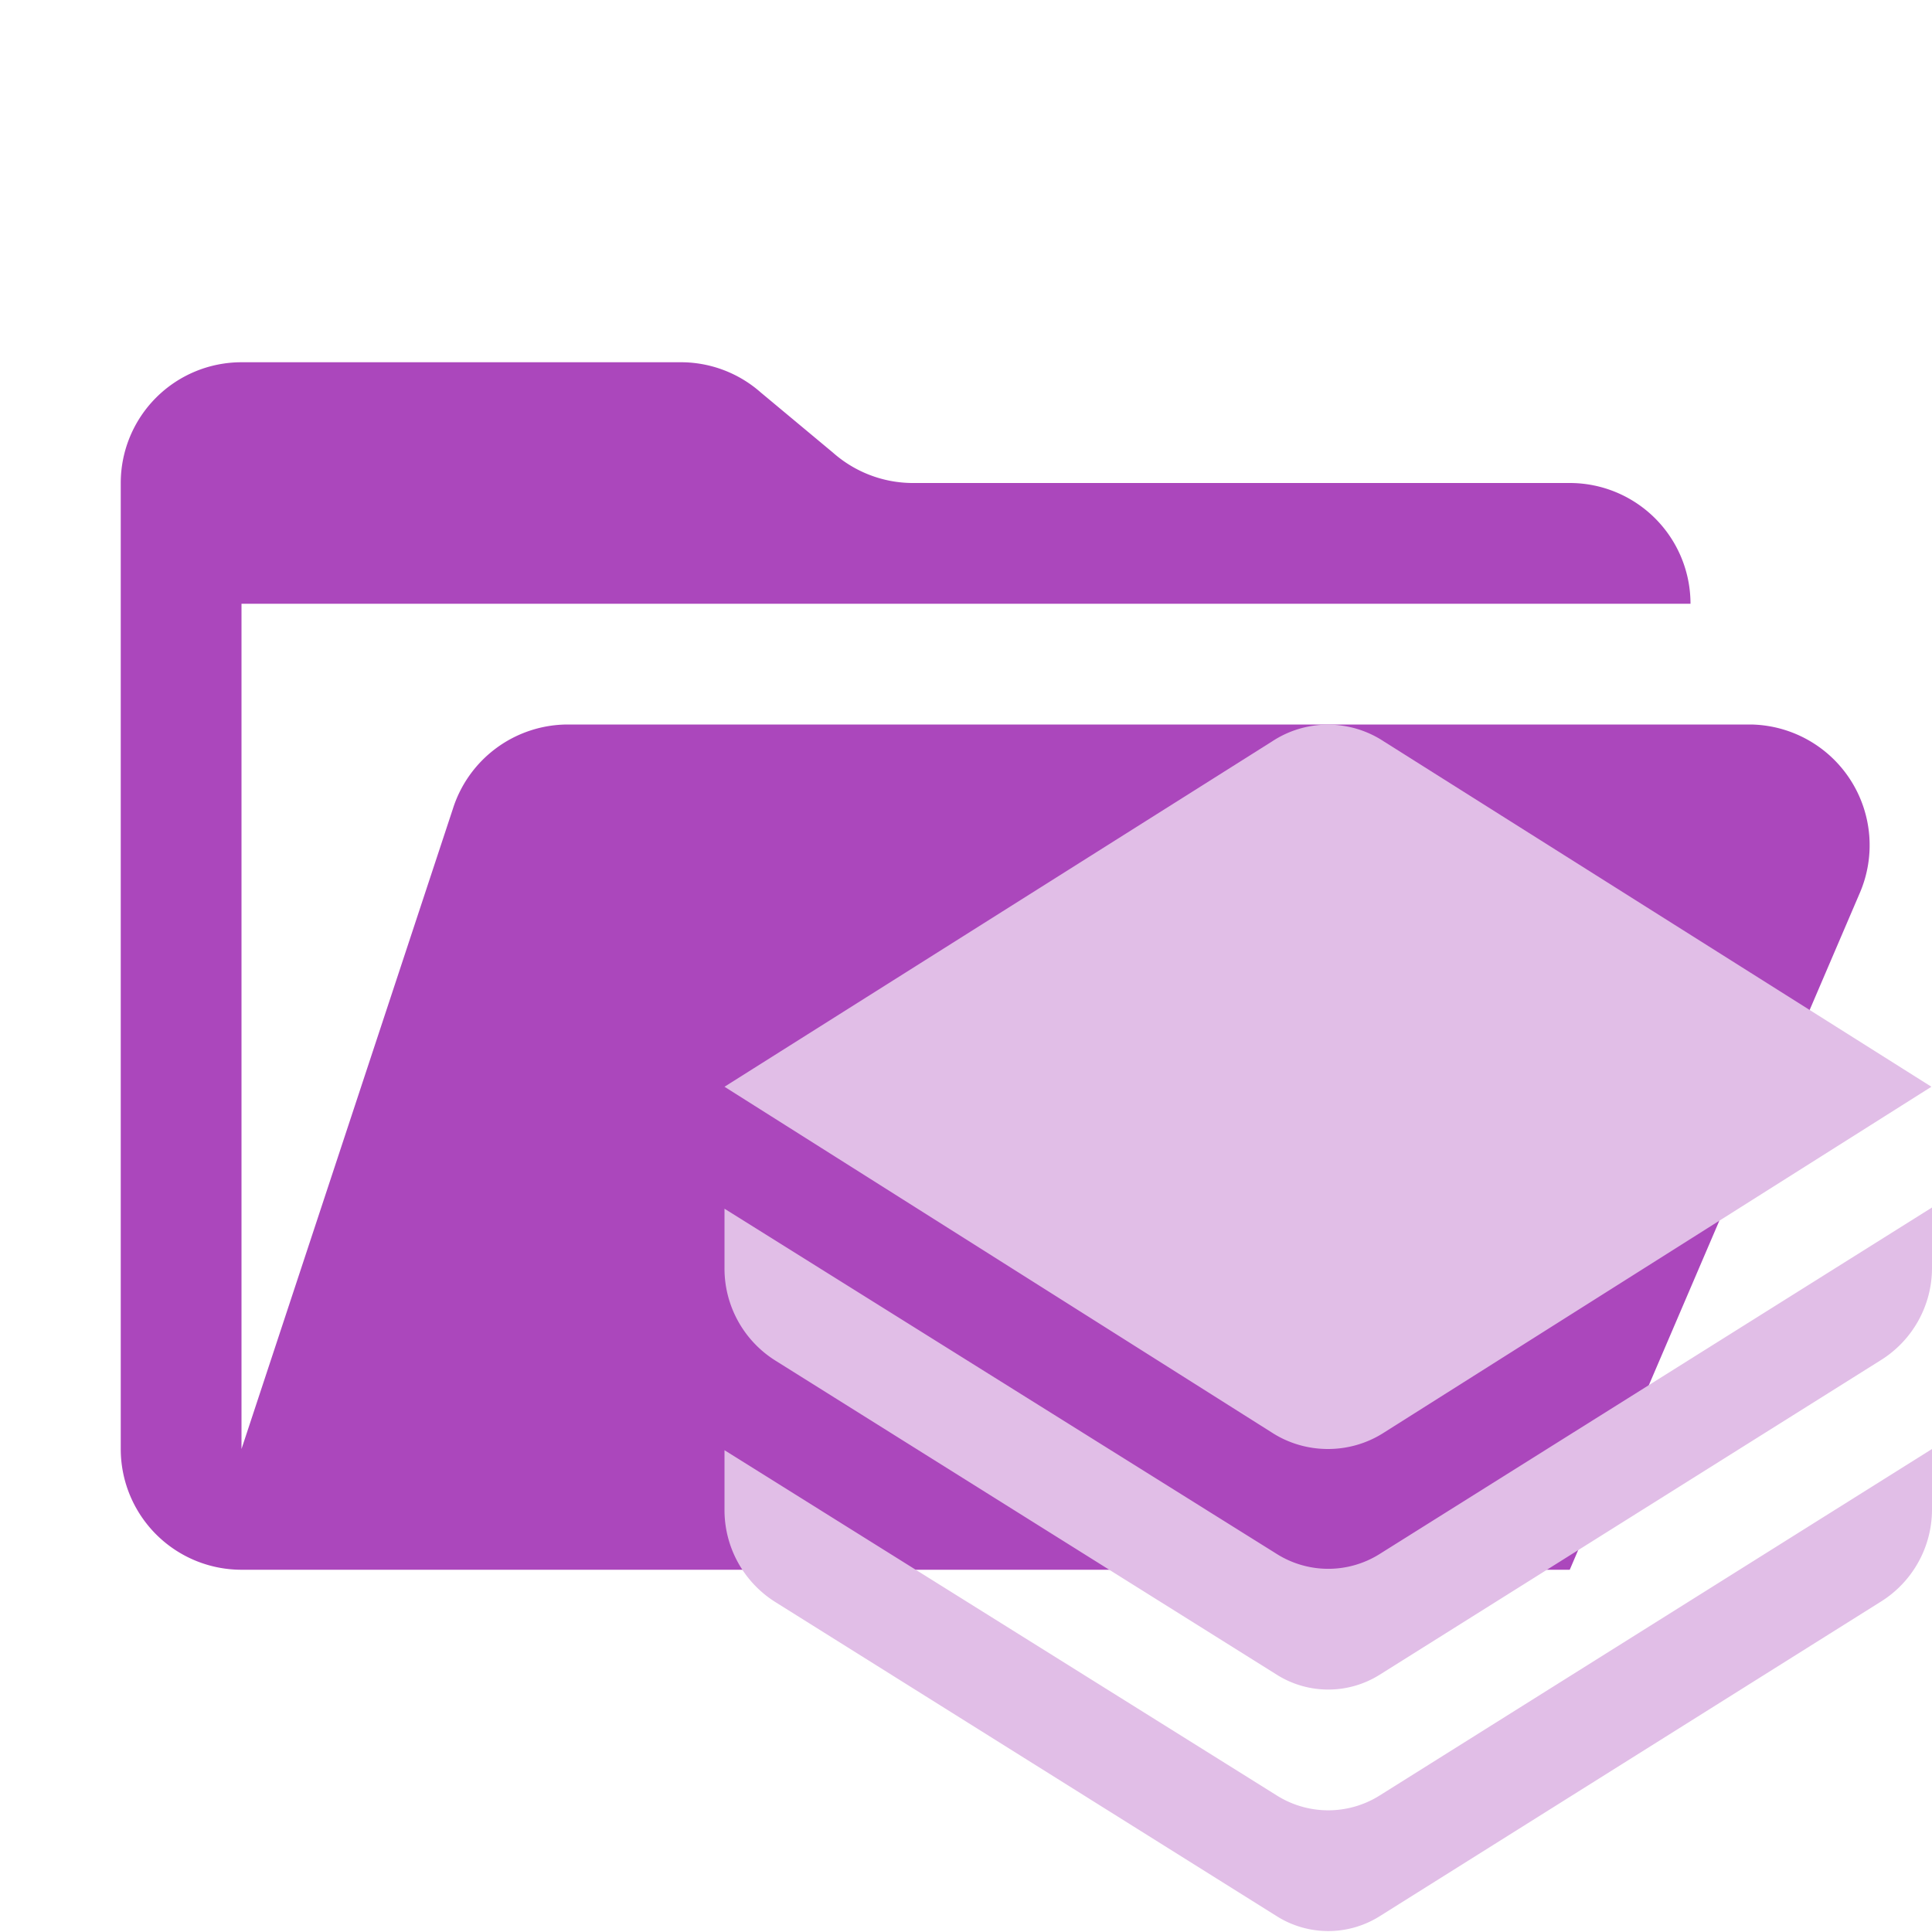 <svg xmlns="http://www.w3.org/2000/svg" xml:space="preserve" viewBox="0 0 32 32"><path fill="#ab47bc" d="M29 12H9.4a2 2 0 0 0-1.9 1.4L4 24V10h24a2 2 0 0 0-2-2H15.1a2 2 0 0 1-1.3-.5l-1.2-1a2 2 0 0 0-1.3-.5H4a2 2 0 0 0-2 2v16a2 2 0 0 0 2 2h22l4.8-11.2A2 2 0 0 0 29 12z"/><path fill="#e1bee7" d="m21.15 27.74-8.3-5.2A1.8 1.8 0 0 1 12 21v-.98l9.15 5.72a1.6 1.6 0 0 0 1.7 0L32 20v1a1.8 1.8 0 0 1-.85 1.53l-8.3 5.21a1.6 1.6 0 0 1-1.7 0zm0 4-8.3-5.2A1.8 1.8 0 0 1 12 25v-.98l9.15 5.72a1.6 1.6 0 0 0 1.7 0L32 24v1a1.8 1.8 0 0 1-.85 1.53l-8.3 5.21a1.6 1.6 0 0 1-1.7 0zm-.08-19.46L12 18l9.07 5.73c.56.36 1.29.36 1.85 0L31.99 18l-9.07-5.72a1.68 1.68 0 0 0-1.85 0z"/></svg>
